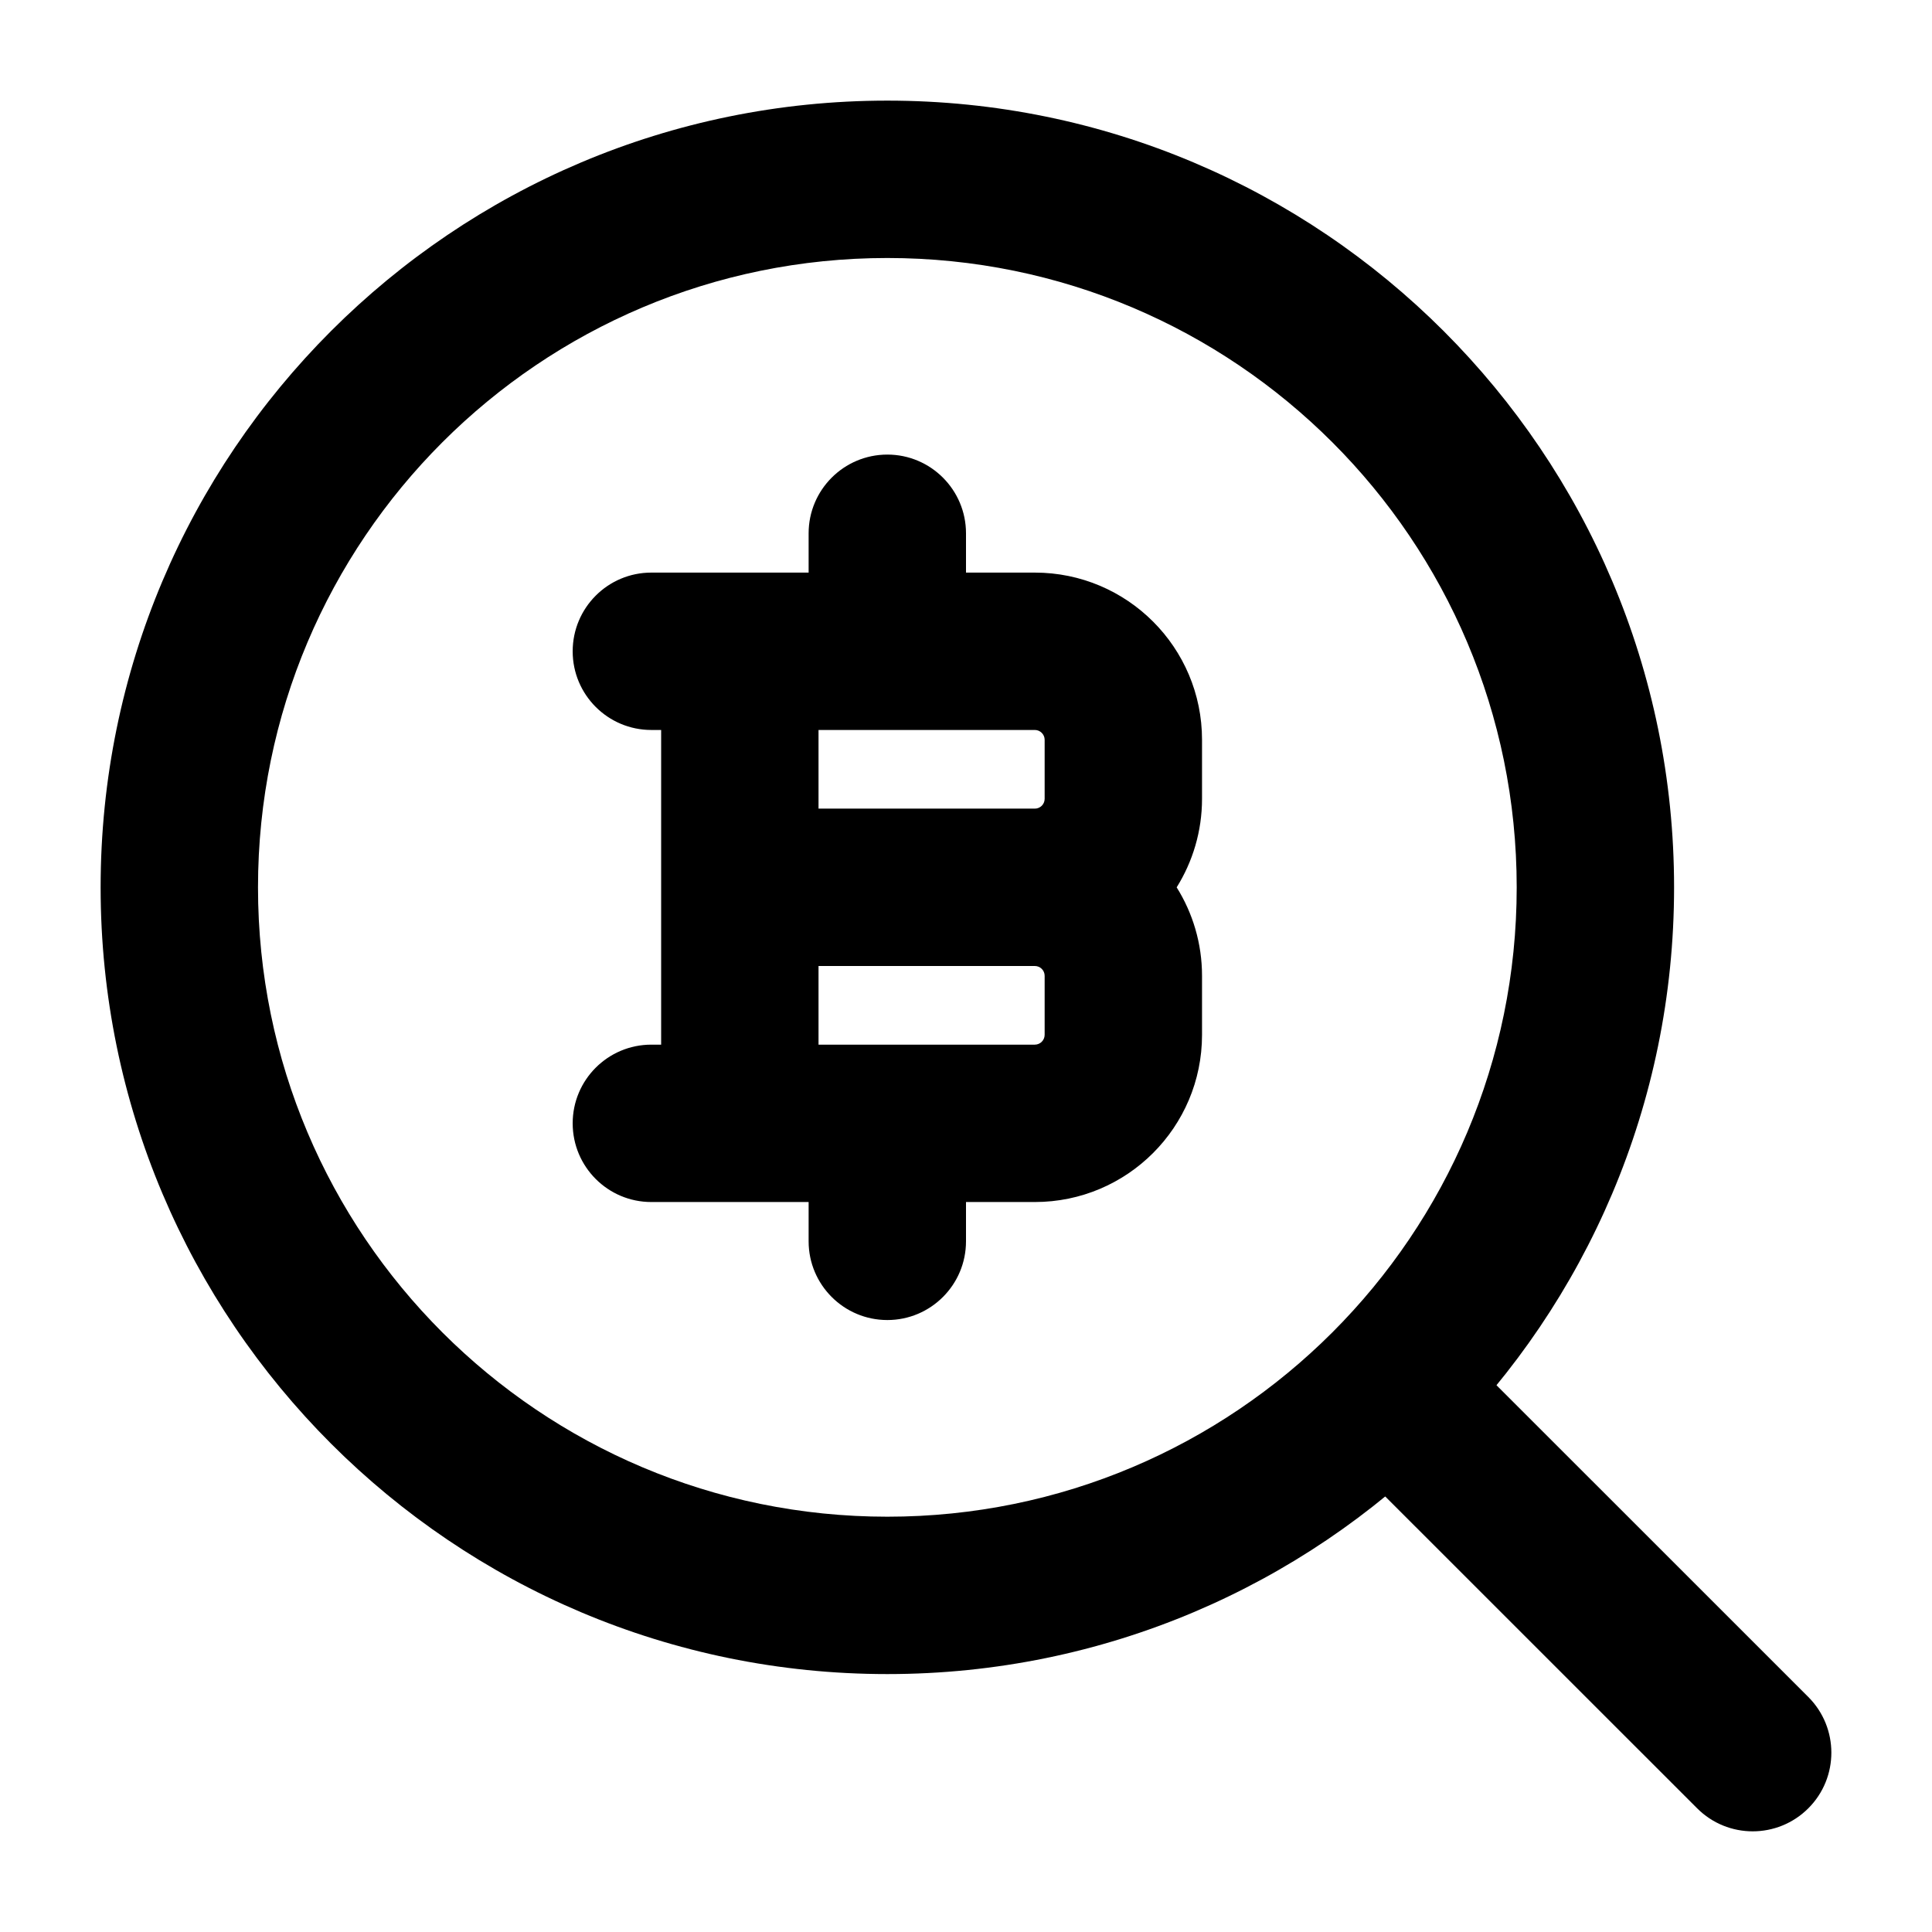 <svg width="24" height="24" viewBox="0 0 24 24" xmlns="http://www.w3.org/2000/svg">
    <path fill-rule="evenodd" clip-rule="evenodd" d="M16.684 16.684C17.066 16.302 17.684 16.302 18.066 16.684L22.464 21.081C22.845 21.463 22.845 22.082 22.464 22.463C22.082 22.845 21.463 22.845 21.082 22.463L16.684 18.066C16.302 17.684 16.302 17.065 16.684 16.684Z"/>
    <path fill-rule="evenodd" clip-rule="evenodd" d="M1.25 11.023C1.25 5.625 5.625 1.25 11.023 1.25C16.42 1.25 20.796 5.625 20.796 11.023C20.796 16.42 16.42 20.796 11.023 20.796C5.625 20.796 1.25 16.42 1.25 11.023ZM11.023 3.205C6.705 3.205 3.205 6.705 3.205 11.023C3.205 15.341 6.705 18.841 11.023 18.841C15.341 18.841 18.841 15.341 18.841 11.023C18.841 6.705 15.341 3.205 11.023 3.205Z"/>
    <path fill-rule="evenodd" clip-rule="evenodd" d="M11.023 5.647C11.562 5.647 12 6.085 12 6.625V7.113H12.855C14.002 7.113 14.932 8.043 14.932 9.19V9.923C14.932 10.327 14.816 10.704 14.617 11.023C14.816 11.341 14.932 11.718 14.932 12.122V12.855C14.932 14.002 14.002 14.932 12.855 14.932H12V15.42C12 15.96 11.562 16.398 11.023 16.398C10.483 16.398 10.045 15.96 10.045 15.42V14.932H8.091C7.551 14.932 7.114 14.494 7.114 13.954C7.114 13.415 7.551 12.977 8.091 12.977H8.213L8.213 9.068H8.091C7.551 9.068 7.114 8.63 7.114 8.091C7.114 7.551 7.551 7.113 8.091 7.113H10.045V6.625C10.045 6.085 10.483 5.647 11.023 5.647ZM10.168 9.068V10.045H12.855C12.922 10.045 12.977 9.991 12.977 9.923V9.19C12.977 9.123 12.922 9.068 12.855 9.068H10.168ZM12.855 12H10.168V12.977H12.855C12.922 12.977 12.977 12.922 12.977 12.855V12.122C12.977 12.054 12.922 12 12.855 12Z"/>
</svg>
